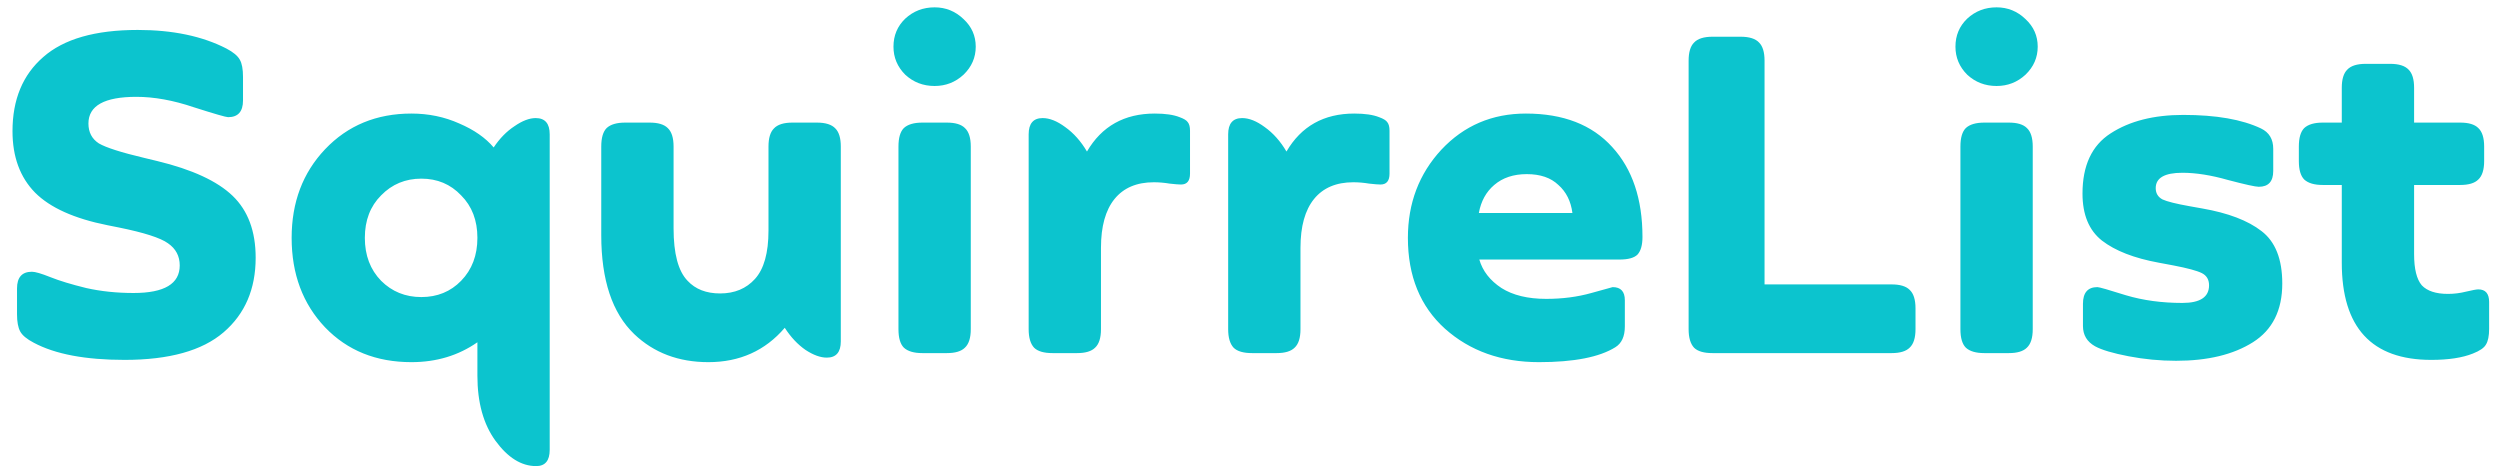 <svg width="177" height="33" viewBox="0 0 177 33" fill="none" xmlns="http://www.w3.org/2000/svg">
<path d="M8.821 25.48C6.048 25.48 3.904 25.075 2.389 24.264C1.898 24.008 1.578 23.741 1.429 23.464C1.28 23.187 1.205 22.781 1.205 22.248V20.424C1.205 19.635 1.557 19.24 2.261 19.24C2.496 19.24 2.933 19.368 3.573 19.624C4.213 19.88 5.056 20.136 6.101 20.392C7.146 20.627 8.266 20.744 9.461 20.744C11.637 20.744 12.725 20.093 12.725 18.792C12.725 18.131 12.448 17.608 11.893 17.224C11.36 16.84 10.197 16.467 8.405 16.104L7.605 15.944C5.258 15.475 3.552 14.707 2.485 13.64C1.418 12.552 0.885 11.101 0.885 9.288C0.885 7.048 1.61 5.299 3.061 4.04C4.512 2.76 6.741 2.12 9.749 2.12C12.224 2.12 14.314 2.557 16.021 3.432C16.512 3.688 16.832 3.955 16.981 4.232C17.13 4.488 17.205 4.893 17.205 5.448V7.112C17.205 7.901 16.853 8.296 16.149 8.296C16 8.296 15.189 8.061 13.717 7.592C12.266 7.101 10.912 6.856 9.653 6.856C7.392 6.856 6.261 7.485 6.261 8.744C6.261 9.363 6.506 9.832 6.997 10.152C7.509 10.451 8.576 10.792 10.197 11.176L11.125 11.4C13.6 11.997 15.381 12.819 16.469 13.864C17.557 14.909 18.101 16.371 18.101 18.248C18.101 20.467 17.344 22.227 15.829 23.528C14.314 24.829 11.978 25.48 8.821 25.48ZM37.928 8.36C38.589 8.36 38.919 8.744 38.919 9.512V31.848C38.919 32.616 38.599 33 37.959 33C36.914 33 35.954 32.403 35.08 31.208C34.226 30.035 33.8 28.499 33.8 26.6V24.232C32.456 25.171 30.898 25.64 29.128 25.64C26.631 25.64 24.594 24.819 23.015 23.176C21.437 21.512 20.648 19.4 20.648 16.84C20.648 14.323 21.437 12.232 23.015 10.568C24.616 8.883 26.653 8.04 29.128 8.04C30.343 8.04 31.474 8.275 32.52 8.744C33.565 9.192 34.376 9.757 34.952 10.44C35.378 9.8 35.869 9.299 36.423 8.936C36.978 8.552 37.48 8.36 37.928 8.36ZM26.983 19.88C27.752 20.648 28.701 21.032 29.831 21.032C30.962 21.032 31.901 20.648 32.648 19.88C33.416 19.091 33.8 18.077 33.8 16.84C33.8 15.603 33.416 14.6 32.648 13.832C31.901 13.043 30.962 12.648 29.831 12.648C28.701 12.648 27.752 13.043 26.983 13.832C26.215 14.6 25.831 15.603 25.831 16.84C25.831 18.077 26.215 19.091 26.983 19.88ZM57.833 8.68C58.451 8.68 58.889 8.819 59.145 9.096C59.401 9.352 59.529 9.779 59.529 10.376V24.168C59.529 24.936 59.198 25.32 58.537 25.32C58.089 25.32 57.587 25.139 57.033 24.776C56.478 24.392 55.987 23.869 55.561 23.208C54.174 24.829 52.371 25.64 50.153 25.64C48.041 25.64 46.291 24.979 44.905 23.656C43.347 22.163 42.569 19.827 42.569 16.648V10.376C42.569 9.757 42.697 9.32 42.953 9.064C43.23 8.808 43.667 8.68 44.265 8.68H45.993C46.59 8.68 47.017 8.808 47.273 9.064C47.55 9.32 47.689 9.757 47.689 10.376V16.168C47.689 17.96 48.019 19.197 48.681 19.88C49.235 20.477 50.003 20.776 50.985 20.776C52.009 20.776 52.83 20.435 53.449 19.752C54.089 19.048 54.409 17.907 54.409 16.328V10.376C54.409 9.779 54.537 9.352 54.793 9.096C55.049 8.819 55.486 8.68 56.105 8.68H57.833ZM66.171 6.088C65.36 6.088 64.666 5.821 64.091 5.288C63.536 4.733 63.258 4.072 63.258 3.304C63.258 2.515 63.536 1.853 64.091 1.32C64.666 0.787 65.36 0.52 66.171 0.52C66.96 0.52 67.642 0.797 68.219 1.352C68.794 1.885 69.082 2.536 69.082 3.304C69.082 4.072 68.794 4.733 68.219 5.288C67.642 5.821 66.96 6.088 66.171 6.088ZM65.306 25C64.709 25 64.272 24.872 63.995 24.616C63.739 24.36 63.611 23.923 63.611 23.304V10.376C63.611 9.757 63.739 9.32 63.995 9.064C64.272 8.808 64.709 8.68 65.306 8.68H67.034C67.632 8.68 68.058 8.808 68.314 9.064C68.592 9.32 68.731 9.757 68.731 10.376V23.304C68.731 23.923 68.592 24.36 68.314 24.616C68.058 24.872 67.632 25 67.034 25H65.306ZM83.517 8.296C83.816 8.403 84.008 8.52 84.093 8.648C84.2 8.776 84.253 8.979 84.253 9.256V12.296C84.253 12.808 84.04 13.064 83.613 13.064C83.464 13.064 83.197 13.043 82.813 13C82.429 12.936 82.056 12.904 81.693 12.904C80.477 12.904 79.549 13.299 78.909 14.088C78.269 14.877 77.949 16.029 77.949 17.544V23.304C77.949 23.923 77.811 24.36 77.533 24.616C77.277 24.872 76.851 25 76.253 25H74.525C73.907 25 73.469 24.872 73.213 24.616C72.957 24.339 72.829 23.901 72.829 23.304V9.512C72.829 8.744 73.16 8.36 73.821 8.36C74.312 8.36 74.845 8.573 75.421 9C76.019 9.427 76.531 10.003 76.957 10.728C78.003 8.936 79.603 8.04 81.757 8.04C82.504 8.04 83.091 8.125 83.517 8.296ZM97.642 8.296C97.941 8.403 98.133 8.52 98.218 8.648C98.325 8.776 98.378 8.979 98.378 9.256V12.296C98.378 12.808 98.165 13.064 97.738 13.064C97.589 13.064 97.322 13.043 96.938 13C96.554 12.936 96.181 12.904 95.818 12.904C94.602 12.904 93.674 13.299 93.034 14.088C92.394 14.877 92.074 16.029 92.074 17.544V23.304C92.074 23.923 91.936 24.36 91.658 24.616C91.402 24.872 90.976 25 90.378 25H88.65C88.032 25 87.594 24.872 87.338 24.616C87.082 24.339 86.954 23.901 86.954 23.304V9.512C86.954 8.744 87.285 8.36 87.946 8.36C88.437 8.36 88.97 8.573 89.546 9C90.144 9.427 90.656 10.003 91.082 10.728C92.128 8.936 93.728 8.04 95.882 8.04C96.629 8.04 97.216 8.125 97.642 8.296ZM116.287 16.776C116.287 17.352 116.169 17.768 115.935 18.024C115.7 18.259 115.273 18.376 114.655 18.376H104.735C104.969 19.187 105.492 19.859 106.303 20.392C107.113 20.904 108.169 21.16 109.471 21.16C110.623 21.16 111.689 21.021 112.671 20.744C113.652 20.467 114.153 20.328 114.175 20.328C114.751 20.328 115.039 20.637 115.039 21.256V23.112C115.039 23.816 114.815 24.307 114.367 24.584C113.236 25.288 111.433 25.64 108.959 25.64C106.292 25.64 104.073 24.851 102.303 23.272C100.553 21.693 99.679 19.549 99.679 16.84C99.679 14.387 100.468 12.307 102.047 10.6C103.647 8.893 105.641 8.04 108.031 8.04C110.676 8.04 112.713 8.829 114.143 10.408C115.572 11.965 116.287 14.088 116.287 16.776ZM108.095 12.328C107.156 12.328 106.388 12.584 105.791 13.096C105.215 13.587 104.852 14.248 104.703 15.08H111.327C111.22 14.248 110.889 13.587 110.335 13.096C109.801 12.584 109.055 12.328 108.095 12.328ZM133.922 20.136C134.519 20.136 134.946 20.264 135.202 20.52C135.479 20.776 135.618 21.213 135.618 21.832V23.304C135.618 23.923 135.479 24.36 135.202 24.616C134.946 24.872 134.519 25 133.922 25H121.25C120.631 25 120.194 24.872 119.938 24.616C119.682 24.339 119.554 23.901 119.554 23.304V4.296C119.554 3.699 119.682 3.272 119.938 3.016C120.194 2.739 120.631 2.6 121.25 2.6H123.234C123.853 2.6 124.29 2.739 124.546 3.016C124.802 3.272 124.93 3.699 124.93 4.296V20.136H133.922ZM141.358 6.088C140.547 6.088 139.854 5.821 139.278 5.288C138.723 4.733 138.446 4.072 138.446 3.304C138.446 2.515 138.723 1.853 139.278 1.32C139.854 0.787 140.547 0.52 141.358 0.52C142.147 0.52 142.83 0.797 143.406 1.352C143.982 1.885 144.27 2.536 144.27 3.304C144.27 4.072 143.982 4.733 143.406 5.288C142.83 5.821 142.147 6.088 141.358 6.088ZM140.494 25C139.897 25 139.459 24.872 139.182 24.616C138.926 24.36 138.798 23.923 138.798 23.304V10.376C138.798 9.757 138.926 9.32 139.182 9.064C139.459 8.808 139.897 8.68 140.494 8.68H142.222C142.819 8.68 143.246 8.808 143.502 9.064C143.779 9.32 143.918 9.757 143.918 10.376V23.304C143.918 23.923 143.779 24.36 143.502 24.616C143.246 24.872 142.819 25 142.222 25H140.494ZM154.065 25.544C152.934 25.544 151.814 25.437 150.705 25.224C149.595 25.011 148.806 24.776 148.337 24.52C147.761 24.2 147.473 23.72 147.473 23.08V21.512C147.473 20.723 147.814 20.328 148.497 20.328C148.625 20.328 149.297 20.52 150.513 20.904C151.729 21.267 153.062 21.448 154.513 21.448C155.771 21.448 156.401 21.032 156.401 20.2C156.401 19.795 156.23 19.507 155.889 19.336C155.547 19.165 154.875 18.984 153.873 18.792L152.849 18.6C151.099 18.28 149.755 17.757 148.817 17.032C147.899 16.307 147.441 15.197 147.441 13.704C147.441 11.72 148.102 10.301 149.425 9.448C150.769 8.573 152.486 8.136 154.577 8.136C156.902 8.136 158.737 8.456 160.081 9.096C160.657 9.373 160.945 9.853 160.945 10.536V12.104C160.945 12.851 160.603 13.224 159.921 13.224C159.686 13.224 158.961 13.064 157.745 12.744C156.55 12.403 155.473 12.232 154.513 12.232C153.254 12.232 152.625 12.595 152.625 13.32C152.625 13.683 152.785 13.949 153.105 14.12C153.425 14.269 154.065 14.429 155.025 14.6L155.921 14.76C157.755 15.08 159.153 15.613 160.113 16.36C161.094 17.107 161.585 18.344 161.585 20.072C161.585 21.971 160.891 23.357 159.505 24.232C158.118 25.107 156.305 25.544 154.065 25.544ZM175.462 20.488C175.974 20.488 176.23 20.787 176.23 21.384V23.272C176.23 23.784 176.155 24.157 176.006 24.392C175.878 24.627 175.568 24.84 175.078 25.032C174.331 25.331 173.35 25.48 172.134 25.48C167.91 25.48 165.798 23.187 165.798 18.6V13.096H164.454C163.856 13.096 163.419 12.968 163.142 12.712C162.886 12.456 162.758 12.019 162.758 11.4V10.376C162.758 9.757 162.886 9.32 163.142 9.064C163.419 8.808 163.856 8.68 164.454 8.68H165.798V6.216C165.798 5.619 165.926 5.192 166.182 4.936C166.438 4.659 166.875 4.52 167.494 4.52H169.222C169.84 4.52 170.278 4.659 170.534 4.936C170.79 5.192 170.918 5.619 170.918 6.216V8.68H174.182C174.779 8.68 175.206 8.808 175.462 9.064C175.739 9.32 175.878 9.757 175.878 10.376V11.4C175.878 12.019 175.739 12.456 175.462 12.712C175.206 12.968 174.779 13.096 174.182 13.096H170.918V17.992C170.918 19.037 171.099 19.773 171.462 20.2C171.846 20.605 172.464 20.808 173.318 20.808C173.744 20.808 174.171 20.755 174.598 20.648C175.046 20.541 175.334 20.488 175.462 20.488Z" fill="#0CC4CE"/>
</svg>
